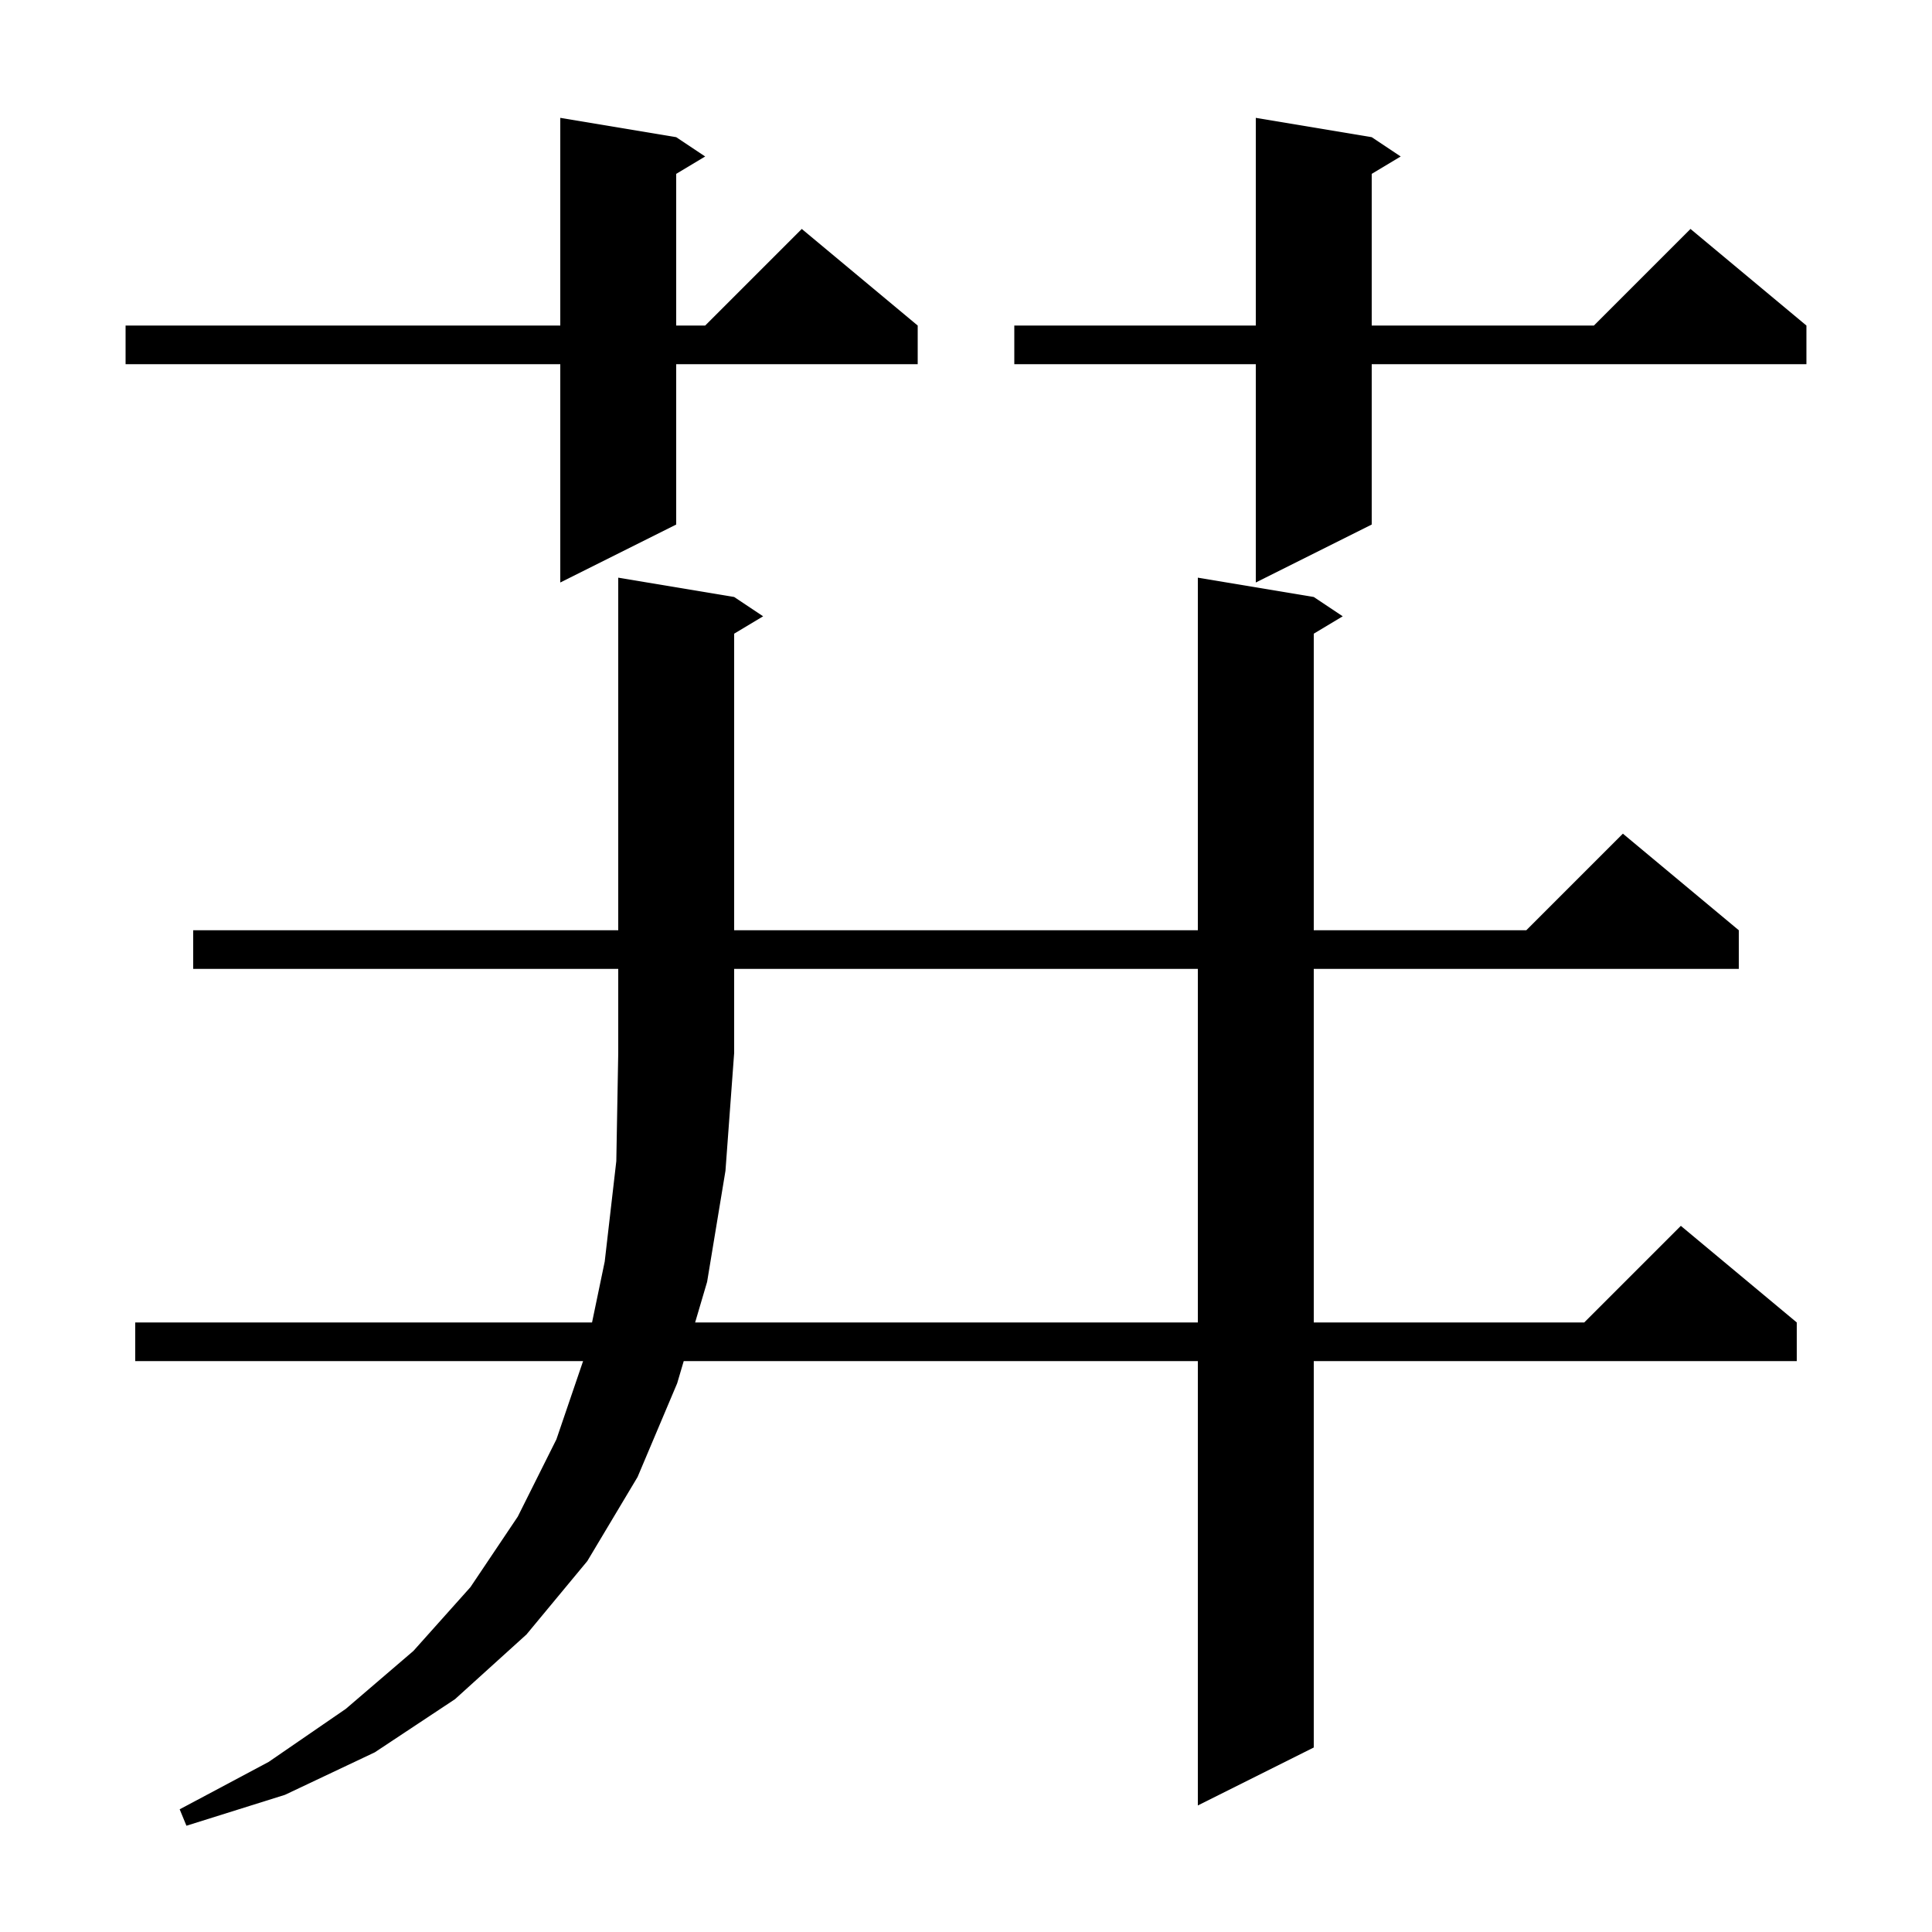 <svg xmlns="http://www.w3.org/2000/svg" xmlns:xlink="http://www.w3.org/1999/xlink" version="1.1" baseProfile="full" viewBox="0 0 200 200" width="200" height="200">
<g fill="black">
<path d="M 73.2 132.7 L 71.96 136.9 L 124.0 136.9 L 124.0 100.3 L 76.0 100.3 L 76.0 109.0 L 75.1 121.2 Z M 142.0 14.2 L 145.0 16.2 L 142.0 18.0 L 142.0 33.7 L 165.0 33.7 L 175.0 23.7 L 187.0 33.7 L 187.0 37.7 L 142.0 37.7 L 142.0 54.3 L 130.0 60.3 L 130.0 37.7 L 105.0 37.7 L 105.0 33.7 L 130.0 33.7 L 130.0 12.2 Z M 70.0 14.2 L 73.0 16.2 L 70.0 18.0 L 70.0 33.7 L 73.0 33.7 L 83.0 23.7 L 95.0 33.7 L 95.0 37.7 L 70.0 37.7 L 70.0 54.3 L 58.0 60.3 L 58.0 37.7 L 13.0 37.7 L 13.0 33.7 L 58.0 33.7 L 58.0 12.2 Z M 20.0 100.3 L 20.0 96.3 L 64.0 96.3 L 64.0 59.8 L 76.0 61.8 L 79.0 63.8 L 76.0 65.6 L 76.0 96.3 L 124.0 96.3 L 124.0 59.8 L 136.0 61.8 L 139.0 63.8 L 136.0 65.6 L 136.0 96.3 L 158.0 96.3 L 168.0 86.3 L 180.0 96.3 L 180.0 100.3 L 136.0 100.3 L 136.0 136.9 L 164.0 136.9 L 174.0 126.9 L 186.0 136.9 L 186.0 140.9 L 136.0 140.9 L 136.0 180.9 L 124.0 186.9 L 124.0 140.9 L 70.779 140.9 L 70.1 143.2 L 66.0 152.9 L 60.8 161.6 L 54.5 169.2 L 47.1 175.9 L 38.8 181.4 L 29.5 185.8 L 19.3 189.0 L 18.6 187.3 L 27.8 182.4 L 35.8 176.9 L 42.8 170.9 L 48.7 164.3 L 53.6 157.0 L 57.6 149.0 L 60.361 140.9 L 14.0 140.9 L 14.0 136.9 L 61.288 136.9 L 62.6 130.6 L 63.8 120.2 L 64.0 109.0 L 64.0 100.3 Z " />
</g>
</svg>
